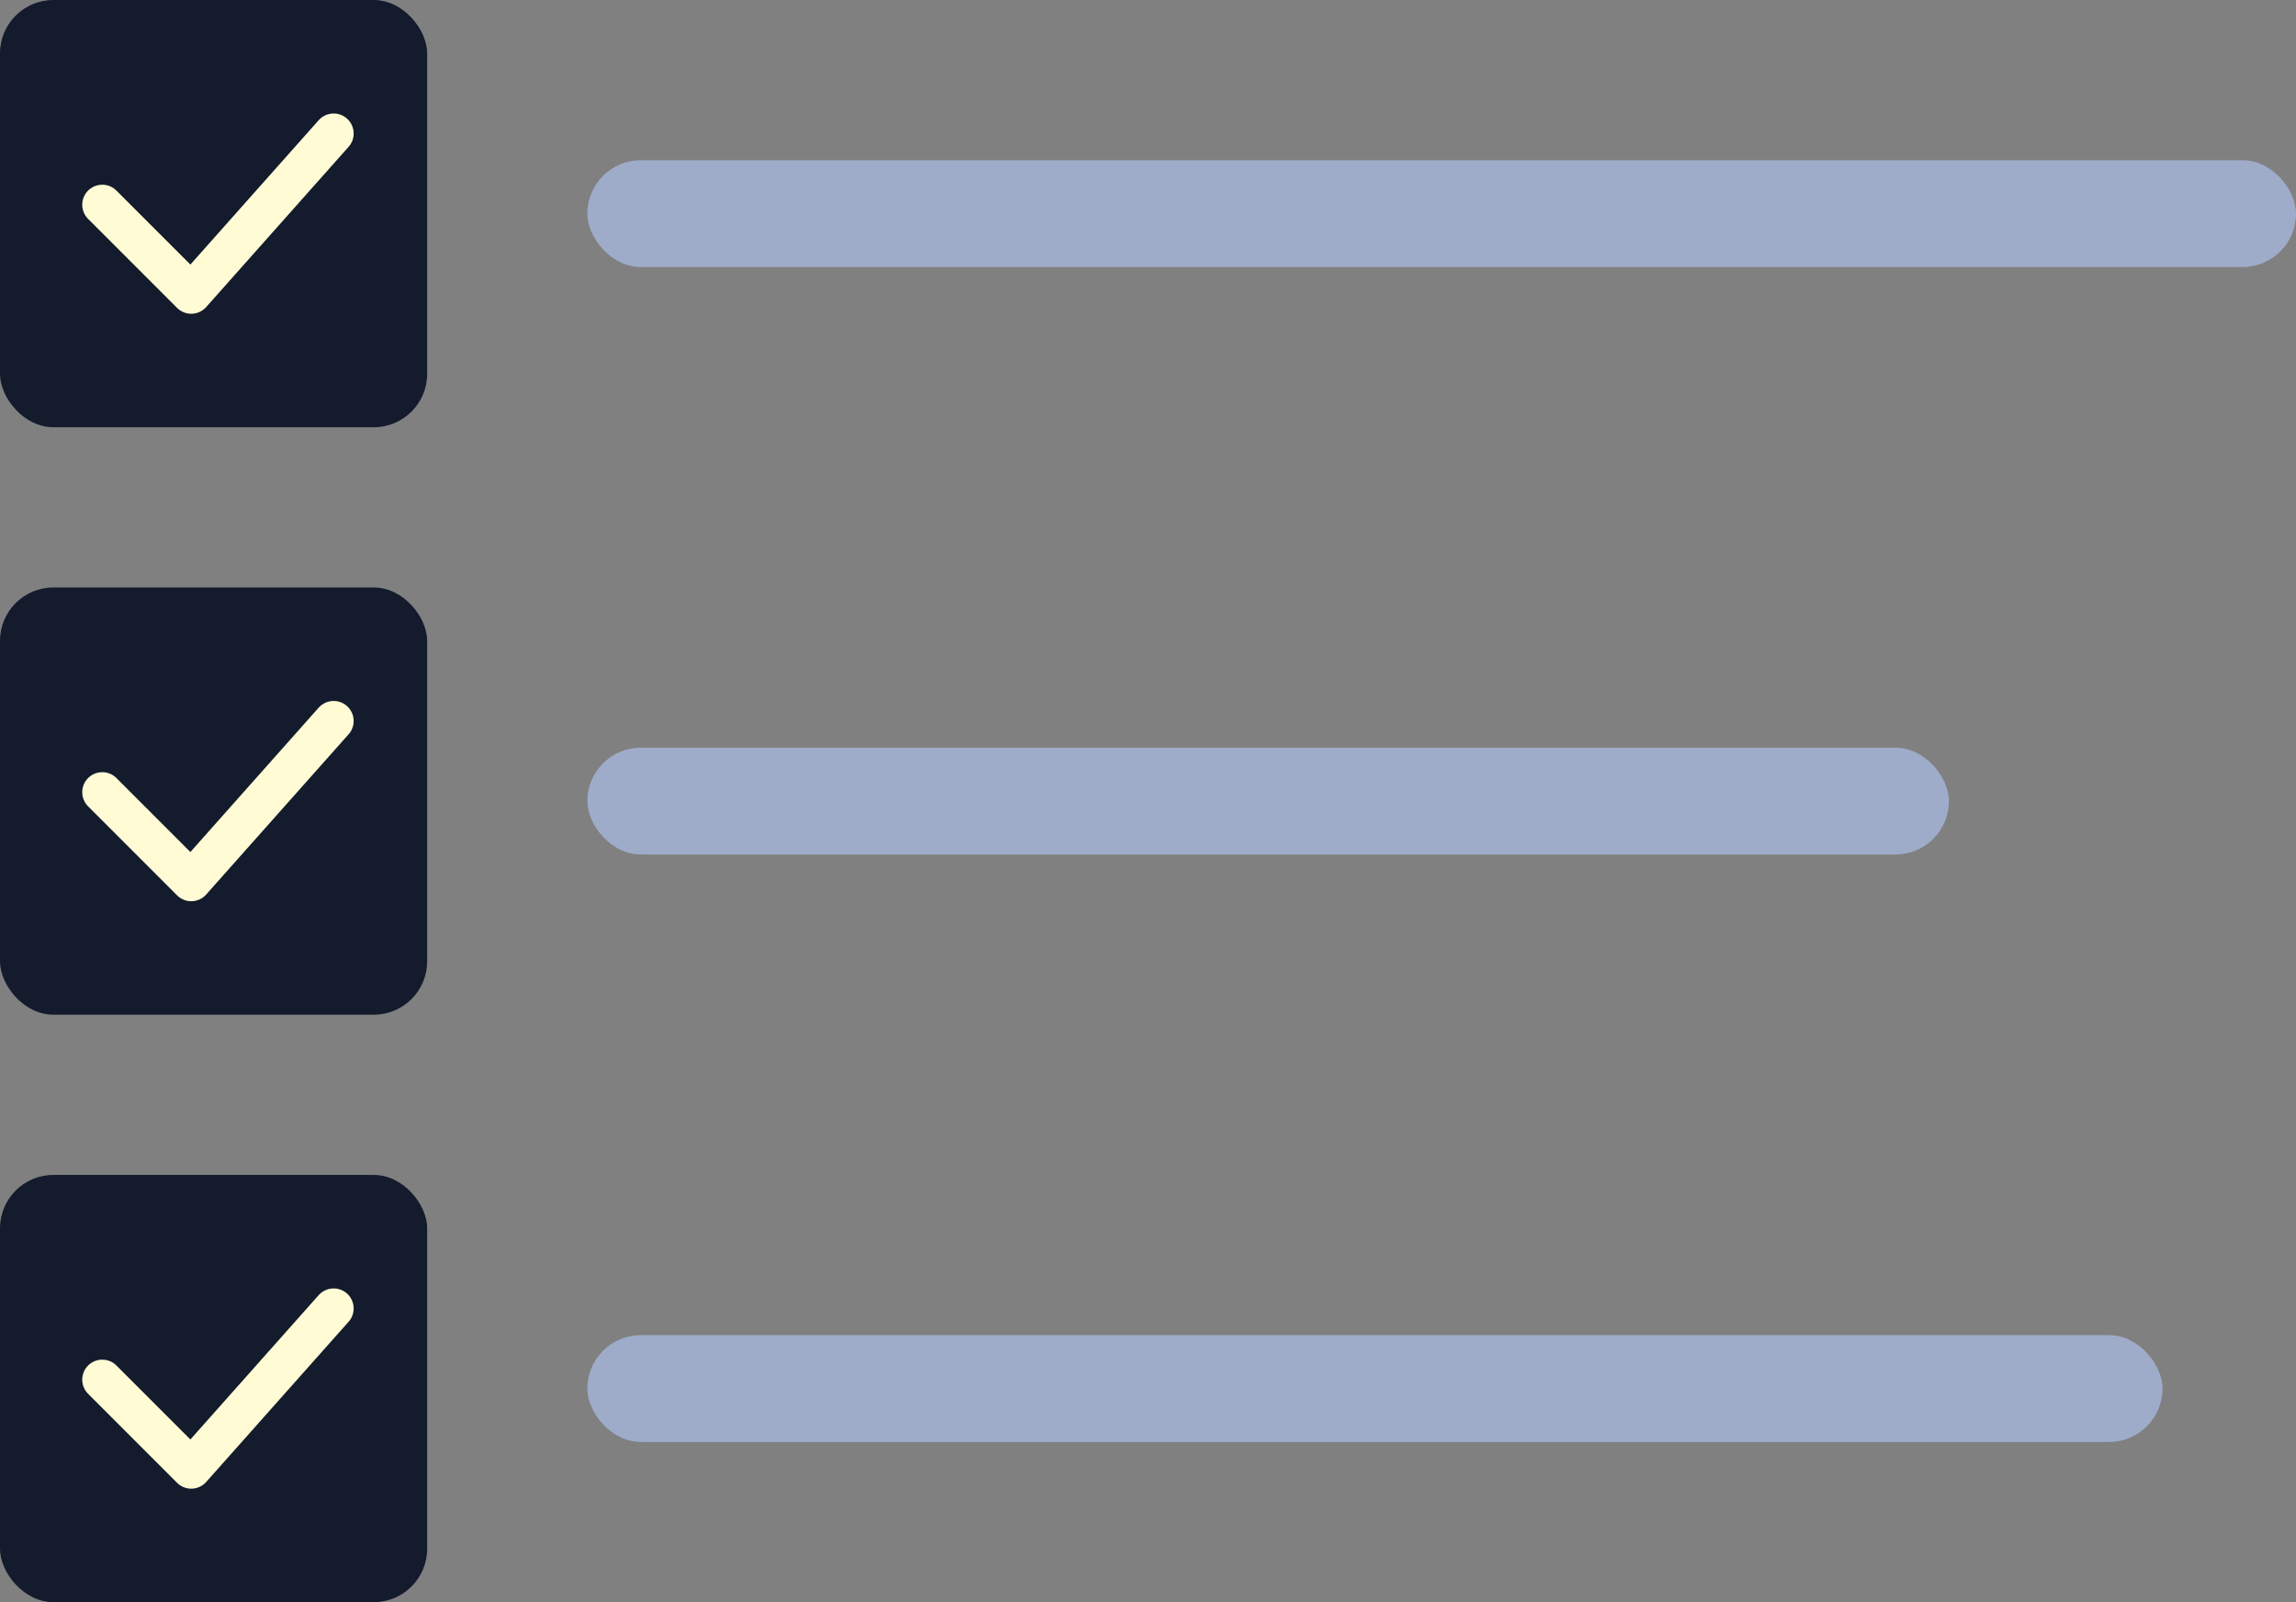 <svg xmlns="http://www.w3.org/2000/svg" width="86" height="60" fill="none" viewBox="0 0 86 60"><rect x="0" y="0" width="86" height="60" fill="#808080" stroke="none"/><g clip-path="url(#a)"><rect width="16" height="16" fill="#131B2D" rx="2"/><path stroke="#FFFBD5" stroke-linecap="round" stroke-linejoin="round" stroke-width="1.5" d="M3.83 7.667 7.163 11l5.334-6"/></g><rect width="64" height="4" x="22" y="6" fill="#9EACC9" rx="2"/><g clip-path="url(#b)"><rect width="16" height="16" y="22" fill="#131B2D" rx="2"/><path stroke="#FFFBD5" stroke-linecap="round" stroke-linejoin="round" stroke-width="1.5" d="M3.83 29.667 7.163 33l5.334-6"/></g><rect width="51" height="4" x="22" y="28" fill="#9EACC9" rx="2"/><g clip-path="url(#c)"><rect width="16" height="16" y="44" fill="#131B2D" rx="2"/><path stroke="#FFFBD5" stroke-linecap="round" stroke-linejoin="round" stroke-width="1.5" d="M3.83 51.667 7.163 55l5.334-6"/></g><rect width="59" height="4" x="22" y="50" fill="#9EACC9" rx="2"/><defs><clipPath id="a"><rect width="16" height="16" fill="#fff" rx="2"/></clipPath><clipPath id="b"><rect width="16" height="16" y="22" fill="#fff" rx="2"/></clipPath><clipPath id="c"><rect width="16" height="16" y="44" fill="#fff" rx="2"/></clipPath></defs></svg>